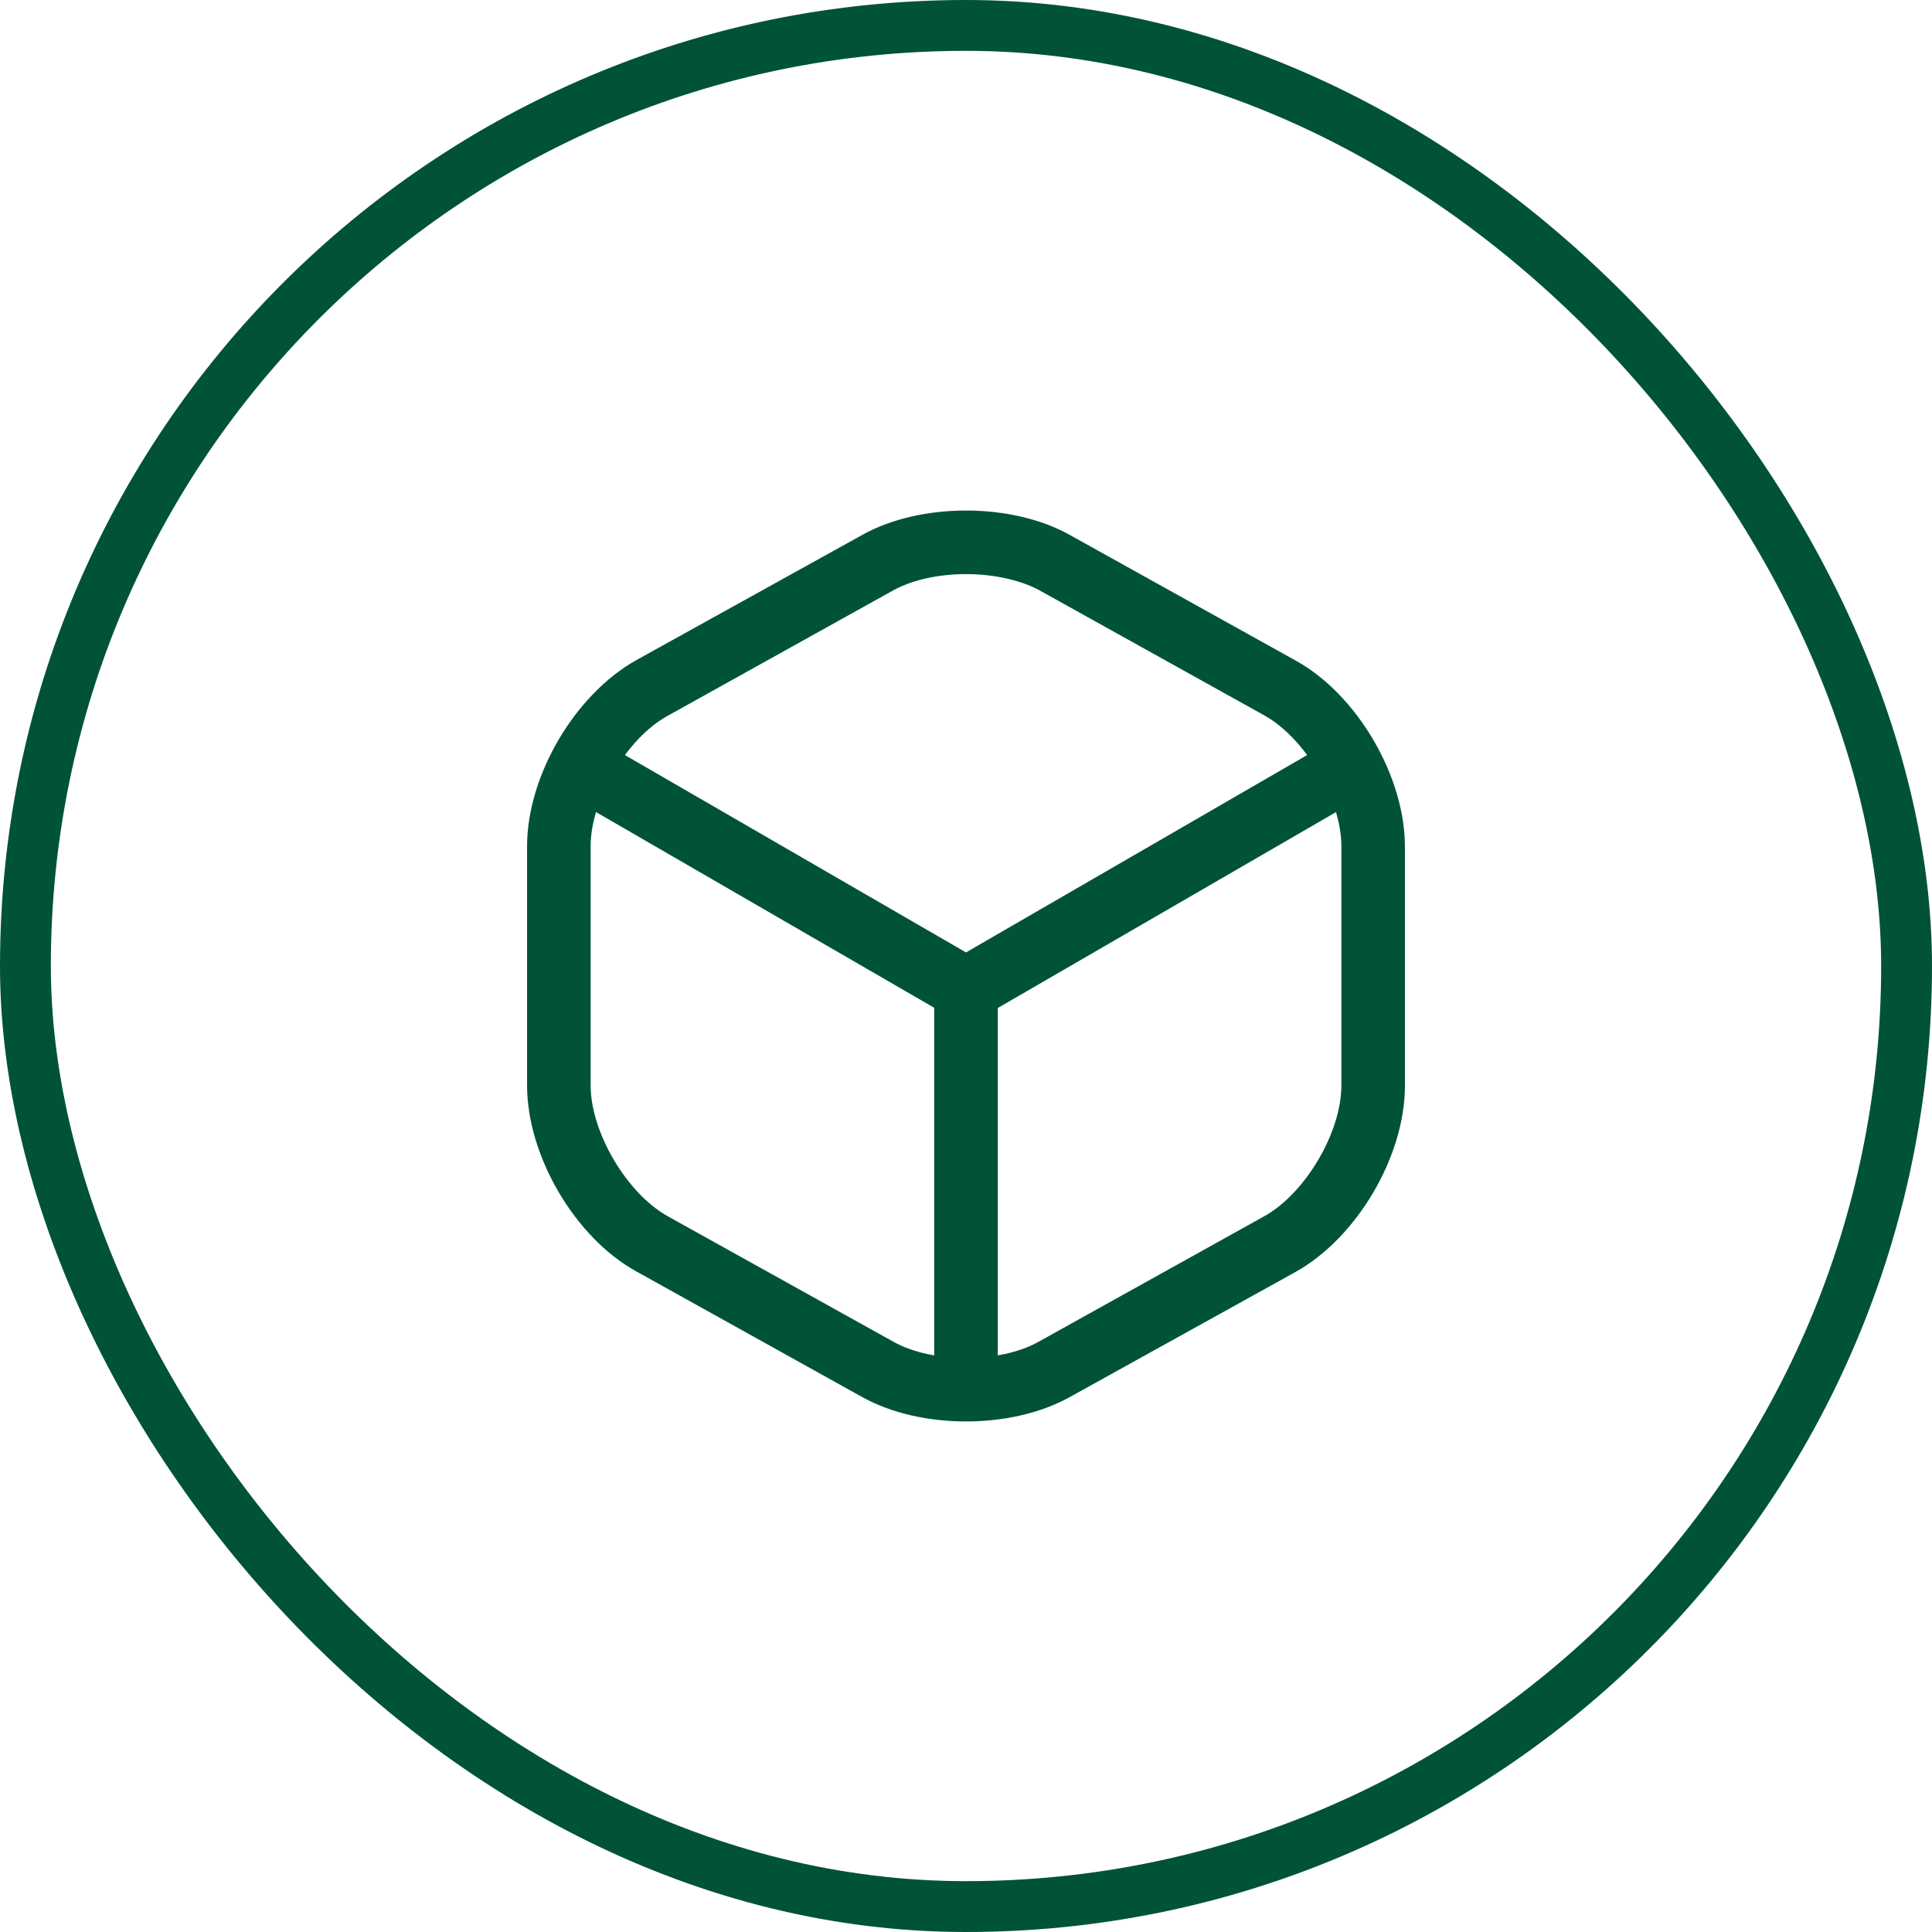 <svg width="38" height="38" viewBox="0 0 38 38" fill="none" xmlns="http://www.w3.org/2000/svg">
<rect x="0.5" y="0.5" width="37" height="37" rx="18.5" stroke="#005338"/>
<path d="M19 20.083C18.892 20.083 18.783 20.058 18.683 20L11.325 15.742C11.033 15.567 10.925 15.183 11.1 14.883C11.275 14.583 11.658 14.483 11.958 14.658L19 18.733L26 14.683C26.3 14.508 26.683 14.617 26.858 14.908C27.033 15.208 26.925 15.592 26.633 15.767L19.325 20C19.217 20.05 19.108 20.083 19 20.083Z" fill="#005338"/>
<path d="M19 27.633C18.658 27.633 18.375 27.35 18.375 27.008V19.45C18.375 19.108 18.658 18.825 19 18.825C19.342 18.825 19.625 19.108 19.625 19.45V27.008C19.625 27.35 19.342 27.633 19 27.633Z" fill="#005338"/>
<path d="M19 27.958C18.267 27.958 17.542 27.8 16.967 27.483L12.517 25.008C11.308 24.342 10.367 22.733 10.367 21.35V16.642C10.367 15.258 11.308 13.658 12.517 12.983L16.967 10.517C18.108 9.883 19.892 9.883 21.033 10.517L25.483 12.992C26.692 13.658 27.633 15.267 27.633 16.65V21.358C27.633 22.742 26.692 24.342 25.483 25.017L21.033 27.483C20.458 27.8 19.733 27.958 19 27.958ZM19 11.292C18.475 11.292 17.958 11.4 17.575 11.608L13.125 14.083C12.325 14.525 11.617 15.725 11.617 16.642V21.35C11.617 22.267 12.325 23.467 13.125 23.917L17.575 26.392C18.333 26.817 19.667 26.817 20.425 26.392L24.875 23.917C25.675 23.467 26.383 22.275 26.383 21.35V16.642C26.383 15.725 25.675 14.525 24.875 14.075L20.425 11.6C20.042 11.4 19.525 11.292 19 11.292Z" fill="#005338"/>
</svg>
